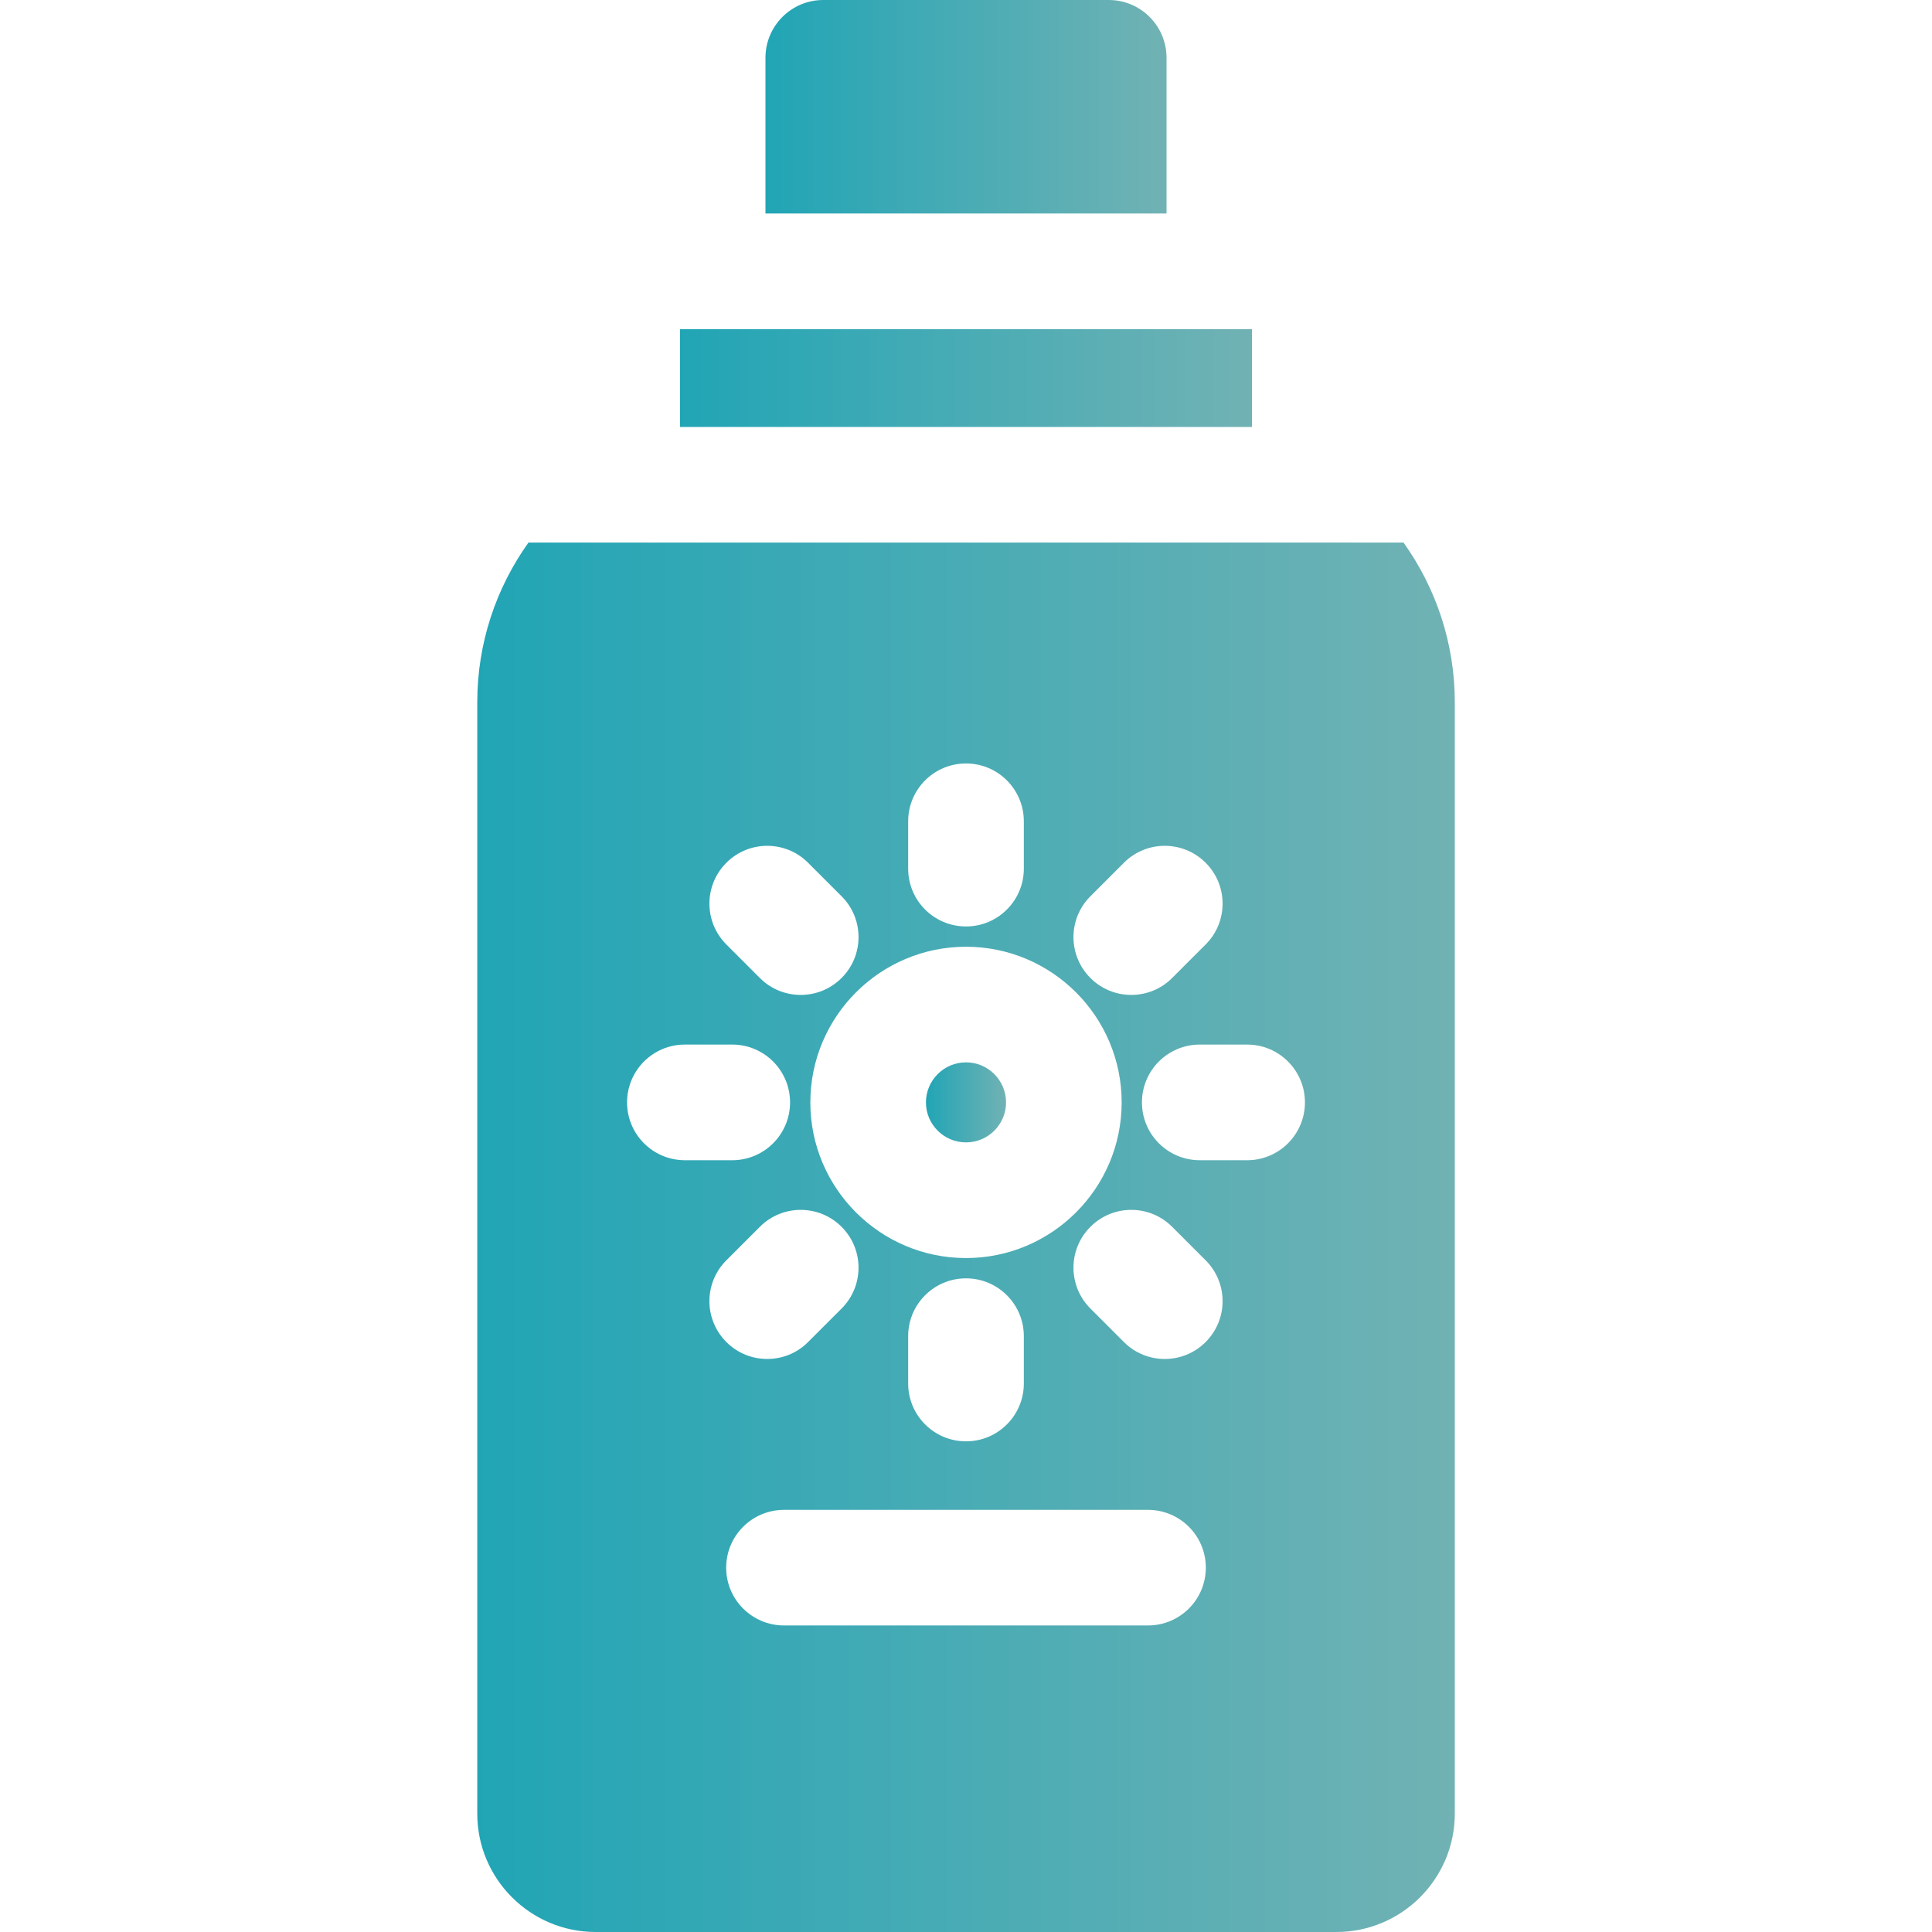 <svg width="30" height="30" viewBox="0 0 30 30" fill="none" xmlns="http://www.w3.org/2000/svg">
<g clip-path="url(#clip0)">
<path d="M17.217 0H12.784C12.288 0 11.886 0.402 11.886 0.898V3.315H18.114V0.898C18.114 0.402 17.712 0 17.217 0Z" fill="url(#paint0_linear)"/>
<path d="M15 16.496C14.657 16.496 14.378 16.775 14.378 17.118C14.378 17.461 14.657 17.739 15 17.739C15.343 17.739 15.622 17.461 15.622 17.118C15.622 16.775 15.343 16.496 15 16.496Z" fill="url(#paint1_linear)"/>
<path d="M21.794 8.425H8.206C7.706 9.125 7.411 9.981 7.411 10.905V28.162C7.411 29.175 8.235 30 9.249 30H20.751C21.765 30 22.59 29.175 22.59 28.162V10.905C22.59 9.981 22.294 9.125 21.794 8.425ZM16.932 13.917L17.452 13.397C17.802 13.046 18.371 13.046 18.721 13.397C19.072 13.747 19.072 14.316 18.721 14.666L18.201 15.186C18.026 15.362 17.796 15.449 17.567 15.449C17.337 15.449 17.107 15.362 16.932 15.186C16.581 14.836 16.581 14.267 16.932 13.917ZM15 19.535C13.667 19.535 12.583 18.451 12.583 17.118C12.583 15.785 13.667 14.701 15 14.701C16.333 14.701 17.417 15.785 17.417 17.118C17.417 18.451 16.333 19.535 15 19.535ZM15.898 20.747V21.483C15.898 21.979 15.496 22.381 15 22.381C14.504 22.381 14.102 21.979 14.102 21.483V20.747C14.102 20.252 14.504 19.85 15 19.85C15.496 19.85 15.898 20.252 15.898 20.747ZM14.102 12.753C14.102 12.257 14.504 11.855 15 11.855C15.496 11.855 15.898 12.257 15.898 12.753V13.489C15.898 13.984 15.496 14.386 15 14.386C14.504 14.386 14.102 13.984 14.102 13.489V12.753ZM11.279 13.397C11.629 13.046 12.198 13.046 12.548 13.397L13.068 13.917C13.419 14.267 13.419 14.836 13.068 15.186C12.893 15.362 12.663 15.449 12.434 15.449C12.204 15.449 11.974 15.362 11.799 15.186L11.279 14.666C10.928 14.316 10.928 13.747 11.279 13.397ZM9.737 17.118C9.737 16.622 10.139 16.22 10.635 16.22H11.37C11.866 16.22 12.268 16.622 12.268 17.118C12.268 17.614 11.866 18.016 11.37 18.016H10.635C10.139 18.016 9.737 17.614 9.737 17.118ZM11.279 19.57L11.799 19.05C12.149 18.699 12.718 18.699 13.068 19.05C13.419 19.4 13.419 19.969 13.068 20.319L12.548 20.839C12.373 21.015 12.143 21.102 11.914 21.102C11.684 21.102 11.454 21.015 11.279 20.839C10.928 20.489 10.928 19.92 11.279 19.57ZM17.826 25.24H12.174C11.678 25.24 11.276 24.838 11.276 24.343C11.276 23.847 11.678 23.445 12.174 23.445H17.826C18.322 23.445 18.724 23.847 18.724 24.343C18.724 24.838 18.322 25.24 17.826 25.24ZM18.721 20.839C18.546 21.015 18.316 21.102 18.087 21.102C17.857 21.102 17.627 21.015 17.452 20.839L16.932 20.319C16.581 19.969 16.581 19.4 16.932 19.05C17.282 18.699 17.851 18.699 18.201 19.05L18.721 19.57C19.072 19.92 19.072 20.489 18.721 20.839ZM19.365 18.016H18.63C18.134 18.016 17.732 17.614 17.732 17.118C17.732 16.622 18.134 16.22 18.63 16.22H19.365C19.861 16.22 20.263 16.622 20.263 17.118C20.263 17.614 19.861 18.016 19.365 18.016Z" fill="url(#paint2_linear)"/>
<path d="M19.44 5.111H10.56V6.63H19.44V5.111Z" fill="url(#paint3_linear)"/>
</g>
<defs>
<linearGradient id="paint0_linear" x1="11.886" y1="1.681" x2="18.114" y2="1.681" gradientUnits="userSpaceOnUse">
<stop stop-color="#21A5B5"/>
<stop offset="1" stop-color="#71B2B4"/>
</linearGradient>
<linearGradient id="paint1_linear" x1="14.378" y1="17.127" x2="15.622" y2="17.127" gradientUnits="userSpaceOnUse">
<stop stop-color="#21A5B5"/>
<stop offset="1" stop-color="#71B2B4"/>
</linearGradient>
<linearGradient id="paint2_linear" x1="7.411" y1="19.365" x2="22.59" y2="19.365" gradientUnits="userSpaceOnUse">
<stop stop-color="#21A5B5"/>
<stop offset="1" stop-color="#71B2B4"/>
</linearGradient>
<linearGradient id="paint3_linear" x1="10.56" y1="5.881" x2="19.44" y2="5.881" gradientUnits="userSpaceOnUse">
<stop stop-color="#21A5B5"/>
<stop offset="1" stop-color="#71B2B4"/>
</linearGradient>
<clipPath id="clip0">
<rect width="30" height="30" fill="white"/>
</clipPath>
</defs>
</svg>
